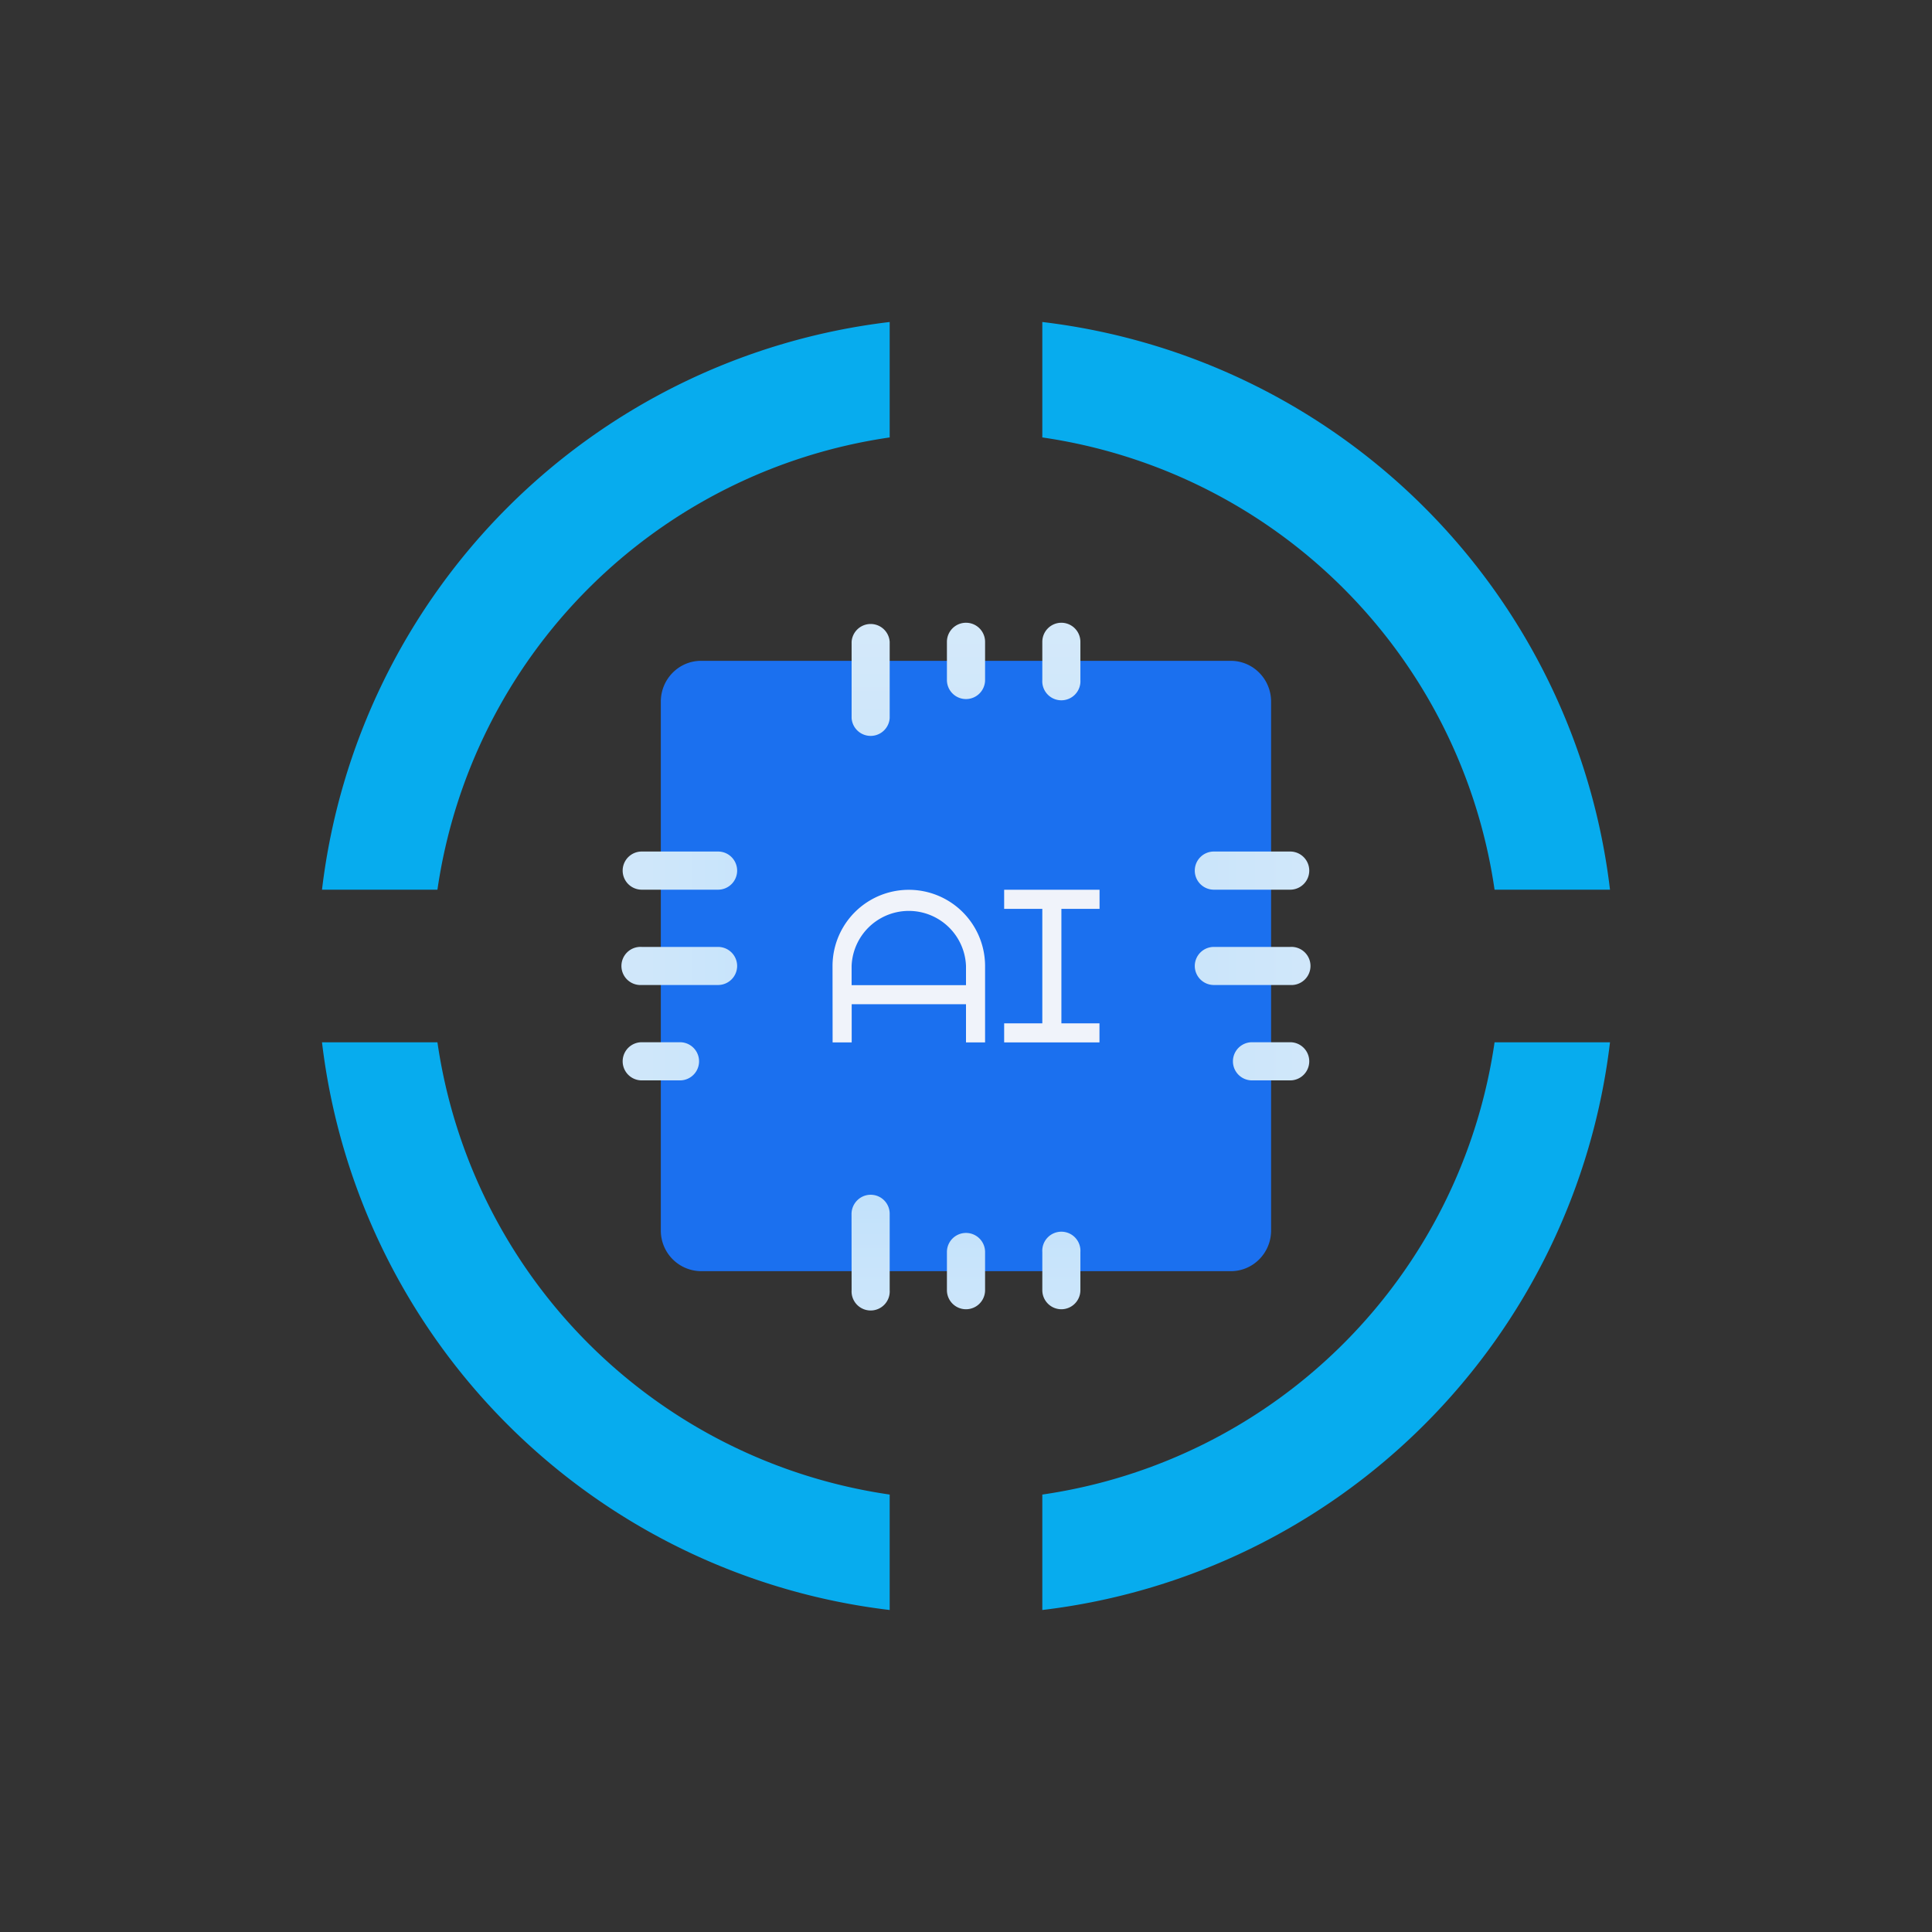 <svg xmlns="http://www.w3.org/2000/svg" width="24" height="24" fill="none" viewBox="0 0 24 24">
    <rect x="0" y="0" width="24" height="24" fill="#333333" stroke="none"/>
    <path fill="#07ACEE" fill-rule="evenodd" d="M11.052 4A8.06 8.06 0 0 0 4 11.052h1.434a6.64 6.64 0 0 1 5.618-5.618zm1.896 1.434V4A8.06 8.06 0 0 1 20 11.052h-1.434a6.64 6.64 0 0 0-5.618-5.618m0 13.132a6.64 6.64 0 0 0 5.618-5.618H20A8.06 8.06 0 0 1 12.948 20zm-7.514-5.618a6.64 6.64 0 0 0 5.618 5.618V20A8.06 8.06 0 0 1 4 12.948z" clip-rule="evenodd"/>
    <path fill="#1B70EF" d="M8.209 8.716c0-.28.224-.507.5-.507h6.58c.277 0 .501.227.501.507v6.569c0 .28-.224.506-.5.506H8.71a.504.504 0 0 1-.501-.507z"/>
    <path fill="url(#ORAI__a)" fill-rule="evenodd" d="M14.842 10.815a.237.237 0 0 1 .237-.237h.948a.237.237 0 0 1 0 .474h-.948a.237.237 0 0 1-.237-.237m0 1.185a.237.237 0 0 1 .237-.237h.948a.237.237 0 1 1 0 .473h-.948a.237.237 0 0 1-.237-.236m.711.947a.237.237 0 0 0 0 .474h.474a.237.237 0 0 0 0-.474z" clip-rule="evenodd"/>
    <path fill="url(#ORAI__b)" fill-rule="evenodd" d="M9.157 10.815a.237.237 0 0 0-.237-.237h-.948a.237.237 0 0 0 0 .474h.948a.237.237 0 0 0 .237-.237m0 1.185a.237.237 0 0 0-.237-.237h-.948a.237.237 0 1 0 0 .473h.948A.237.237 0 0 0 9.157 12m-.71.947a.237.237 0 0 1 0 .474h-.475a.237.237 0 0 1 0-.474z" clip-rule="evenodd"/>
    <path fill="url(#ORAI__c)" fill-rule="evenodd" d="M10.579 7.973a.237.237 0 0 1 .473 0v.947a.237.237 0 0 1-.473 0zm1.184 0a.237.237 0 0 1 .474 0v.474a.237.237 0 0 1-.474 0zm1.422-.237a.237.237 0 0 0-.237.237v.474a.237.237 0 1 0 .473 0v-.474a.237.237 0 0 0-.236-.237" clip-rule="evenodd"/>
    <path fill="url(#ORAI__d)" fill-rule="evenodd" d="M10.579 16.027a.237.237 0 1 0 .473 0v-.948a.236.236 0 0 0-.404-.167.24.24 0 0 0-.07.167zm1.184 0a.237.237 0 1 0 .474 0v-.474a.237.237 0 0 0-.474 0zm1.422.237a.237.237 0 0 1-.237-.237v-.474a.237.237 0 1 1 .473 0v.474a.237.237 0 0 1-.236.237" clip-rule="evenodd"/>
    <path fill="#F0F3FA" fill-rule="evenodd" d="M10.342 12.001a.947.947 0 1 1 1.895 0v.948H12v-.474h-1.42v.474h-.237zm.237.237H12V12a.711.711 0 0 0-1.421 0zm1.895-1.185h1.185v.237h-.474v1.422h.473v.237h-1.184v-.237h.474V11.29h-.474z" clip-rule="evenodd"/>
    <defs>
        <linearGradient id="ORAI__a" x1="4" x2="20.757" y1="12.037" y2="12.037" gradientUnits="userSpaceOnUse">
            <stop stop-color="#9BD2FF"/>
            <stop offset="1" stop-color="#E4EFF8"/>
        </linearGradient>
        <linearGradient id="ORAI__b" x1="4" x2="16.405" y1="12" y2="12" gradientUnits="userSpaceOnUse">
            <stop stop-color="#E8F1F8"/>
            <stop offset="1" stop-color="#9BD2FF"/>
        </linearGradient>
        <linearGradient id="ORAI__c" x1="12" x2="12" y1="4" y2="20" gradientUnits="userSpaceOnUse">
            <stop stop-color="#E6F0F8"/>
            <stop offset="1" stop-color="#9BD2FF"/>
        </linearGradient>
        <linearGradient id="ORAI__d" x1="12" x2="12" y1="9.322" y2="19.919" gradientUnits="userSpaceOnUse">
            <stop stop-color="#9BD2FF"/>
            <stop offset="1" stop-color="#E6F0F8"/>
        </linearGradient>
    </defs>
</svg>
